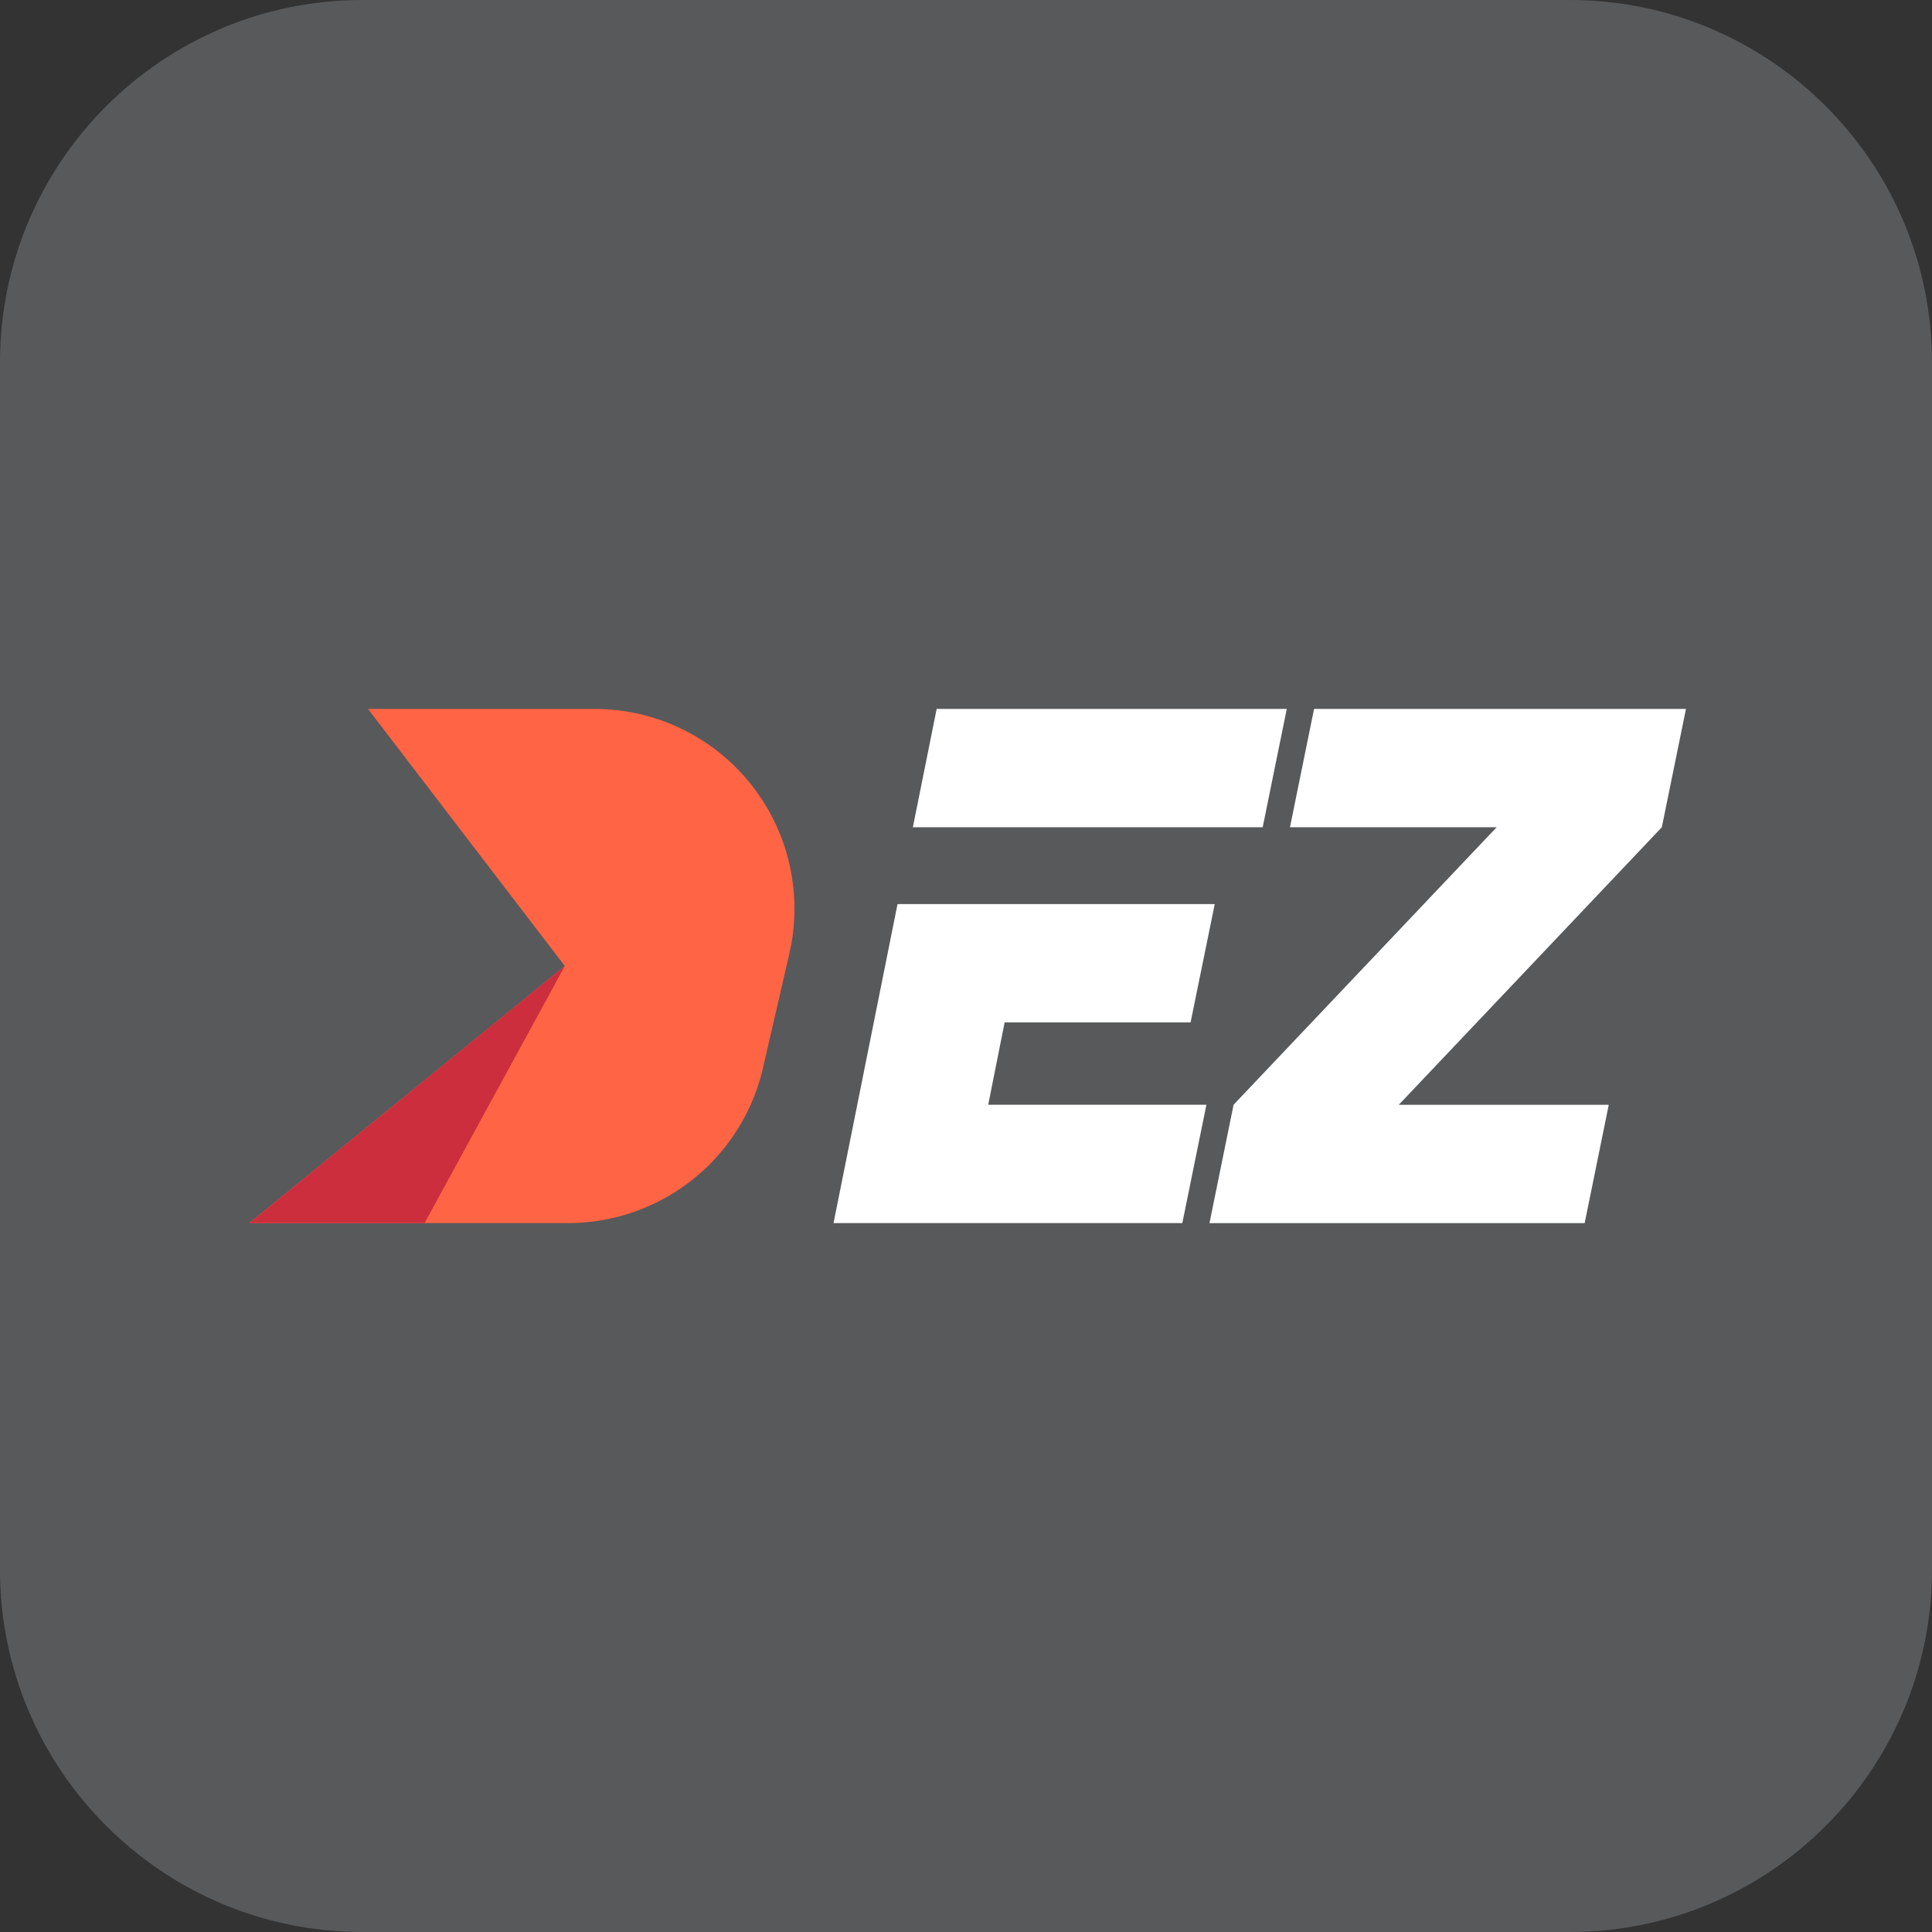 <svg width="32" height="32" fill="none" xmlns="http://www.w3.org/2000/svg"><rect width="100%" height="100%" fill="#333333" stroke="none"/><path d="M0 6c0-3.31 2.69-6 6-6h20c3.31 0 6 2.69 6 6v20c0 3.31-2.69 6-6 6H6c-3.31 0-6-2.69-6-6V6Z" fill="#58595B"/><path d="M6.095 11.742 9.355 16l-5.226 4.258h5.282a3.313 3.313 0 0 0 3.226-2.567l.437-1.895a3.31 3.31 0 0 0-3.226-4.054H6.095Z" fill="#FF6444"/><path d="m9.355 16-2.323 4.258H4.13L9.355 16Z" fill="#CC2E3D"/><path d="m20.033 20.258.399-1.96 4.357-4.596h-3.423l.399-1.96h6.16l-.4 1.96-4.357 4.597h3.478l-.399 1.96h-6.214Zm-.313-3.324.4-1.96h-5.254l-1.06 5.284h5.777l.399-1.96h-3.614l.272-1.364h3.082-.002Zm-4.206-5.192-.394 1.96h5.794l.399-1.96h-5.8Z" fill="#fff"/></svg>